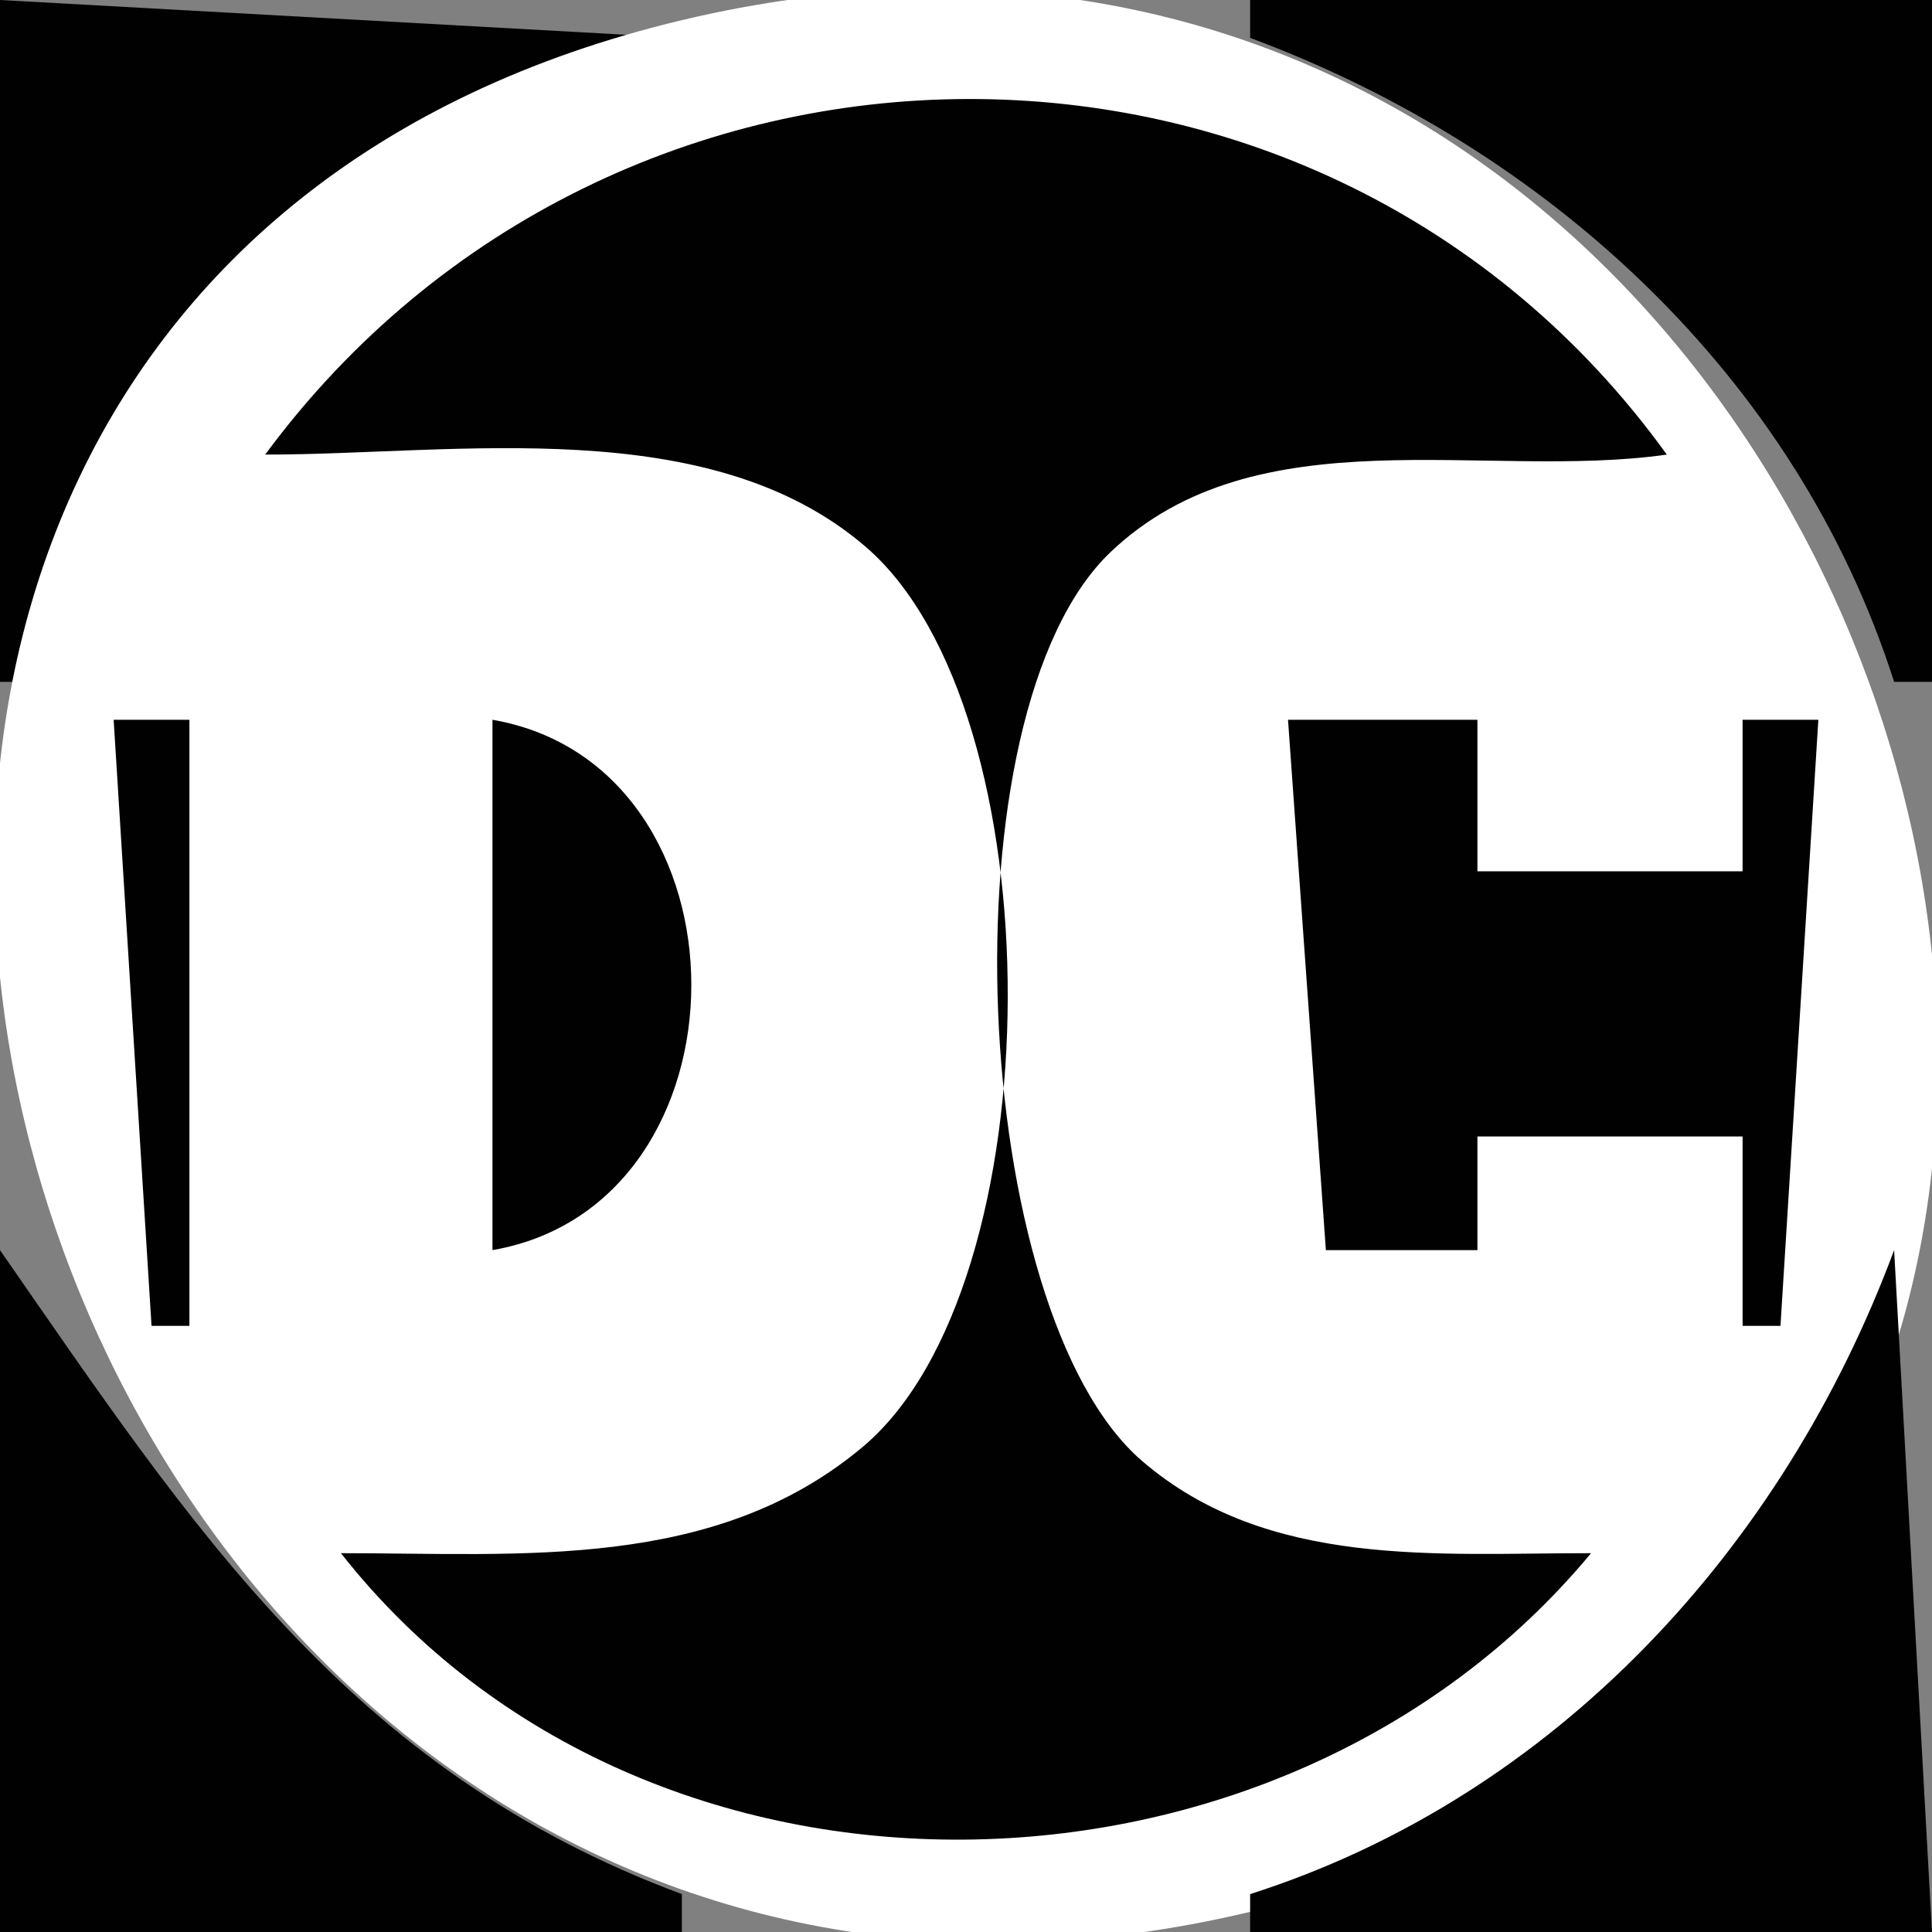 <?xml version="1.0" standalone="yes"?>
<svg xmlns="http://www.w3.org/2000/svg" width="51" height="51">
<rect width="100%" height="100%" fill="#808080" stroke="none"/>
<path style="fill:#010101; stroke:none;" d="M0 0L0 18L1 18C3.915 10.159 9.924 3.579 18 1L0 0z"/>
<path style="fill:#ffffff; stroke:none;" d="M18 0.532C-14.519 8.28 0.469 58.218 33 50.468C65.519 42.721 50.531 -7.217 18 0.532z"/>
<path style="fill:#010101; stroke:none;" d="M33 0L33 1C40.841 3.915 47.421 9.924 50 18L51 18L51 0L33 0M7 12C12.063 12 18.711 10.871 22.852 14.434C27.87 18.75 27.861 33.924 22.772 38.196C18.864 41.476 13.762 40.999 9 41C17.067 51.273 33.799 50.891 42 41C37.926 40.997 33.462 41.417 30.148 38.566C25.588 34.644 24.85 18.823 29.318 14.572C33.184 10.895 39.198 12.685 44 12C34.913 -0.597 16.179 -0.433 7 12M3 19L4 35L5 35L5 19L3 19M13 19L13 33C19.999 31.785 19.999 20.215 13 19M34 19L35 33L39 33L39 30L46 30L46 35L47 35L48 19L46 19L46 23L39 23L39 19L34 19M0 33L0 51L18 51L18 50C9.221 46.736 5.095 40.339 0 33M50 33C47.085 40.841 41.075 47.421 33 50L33 51L51 51L50 33z"/>
</svg>
